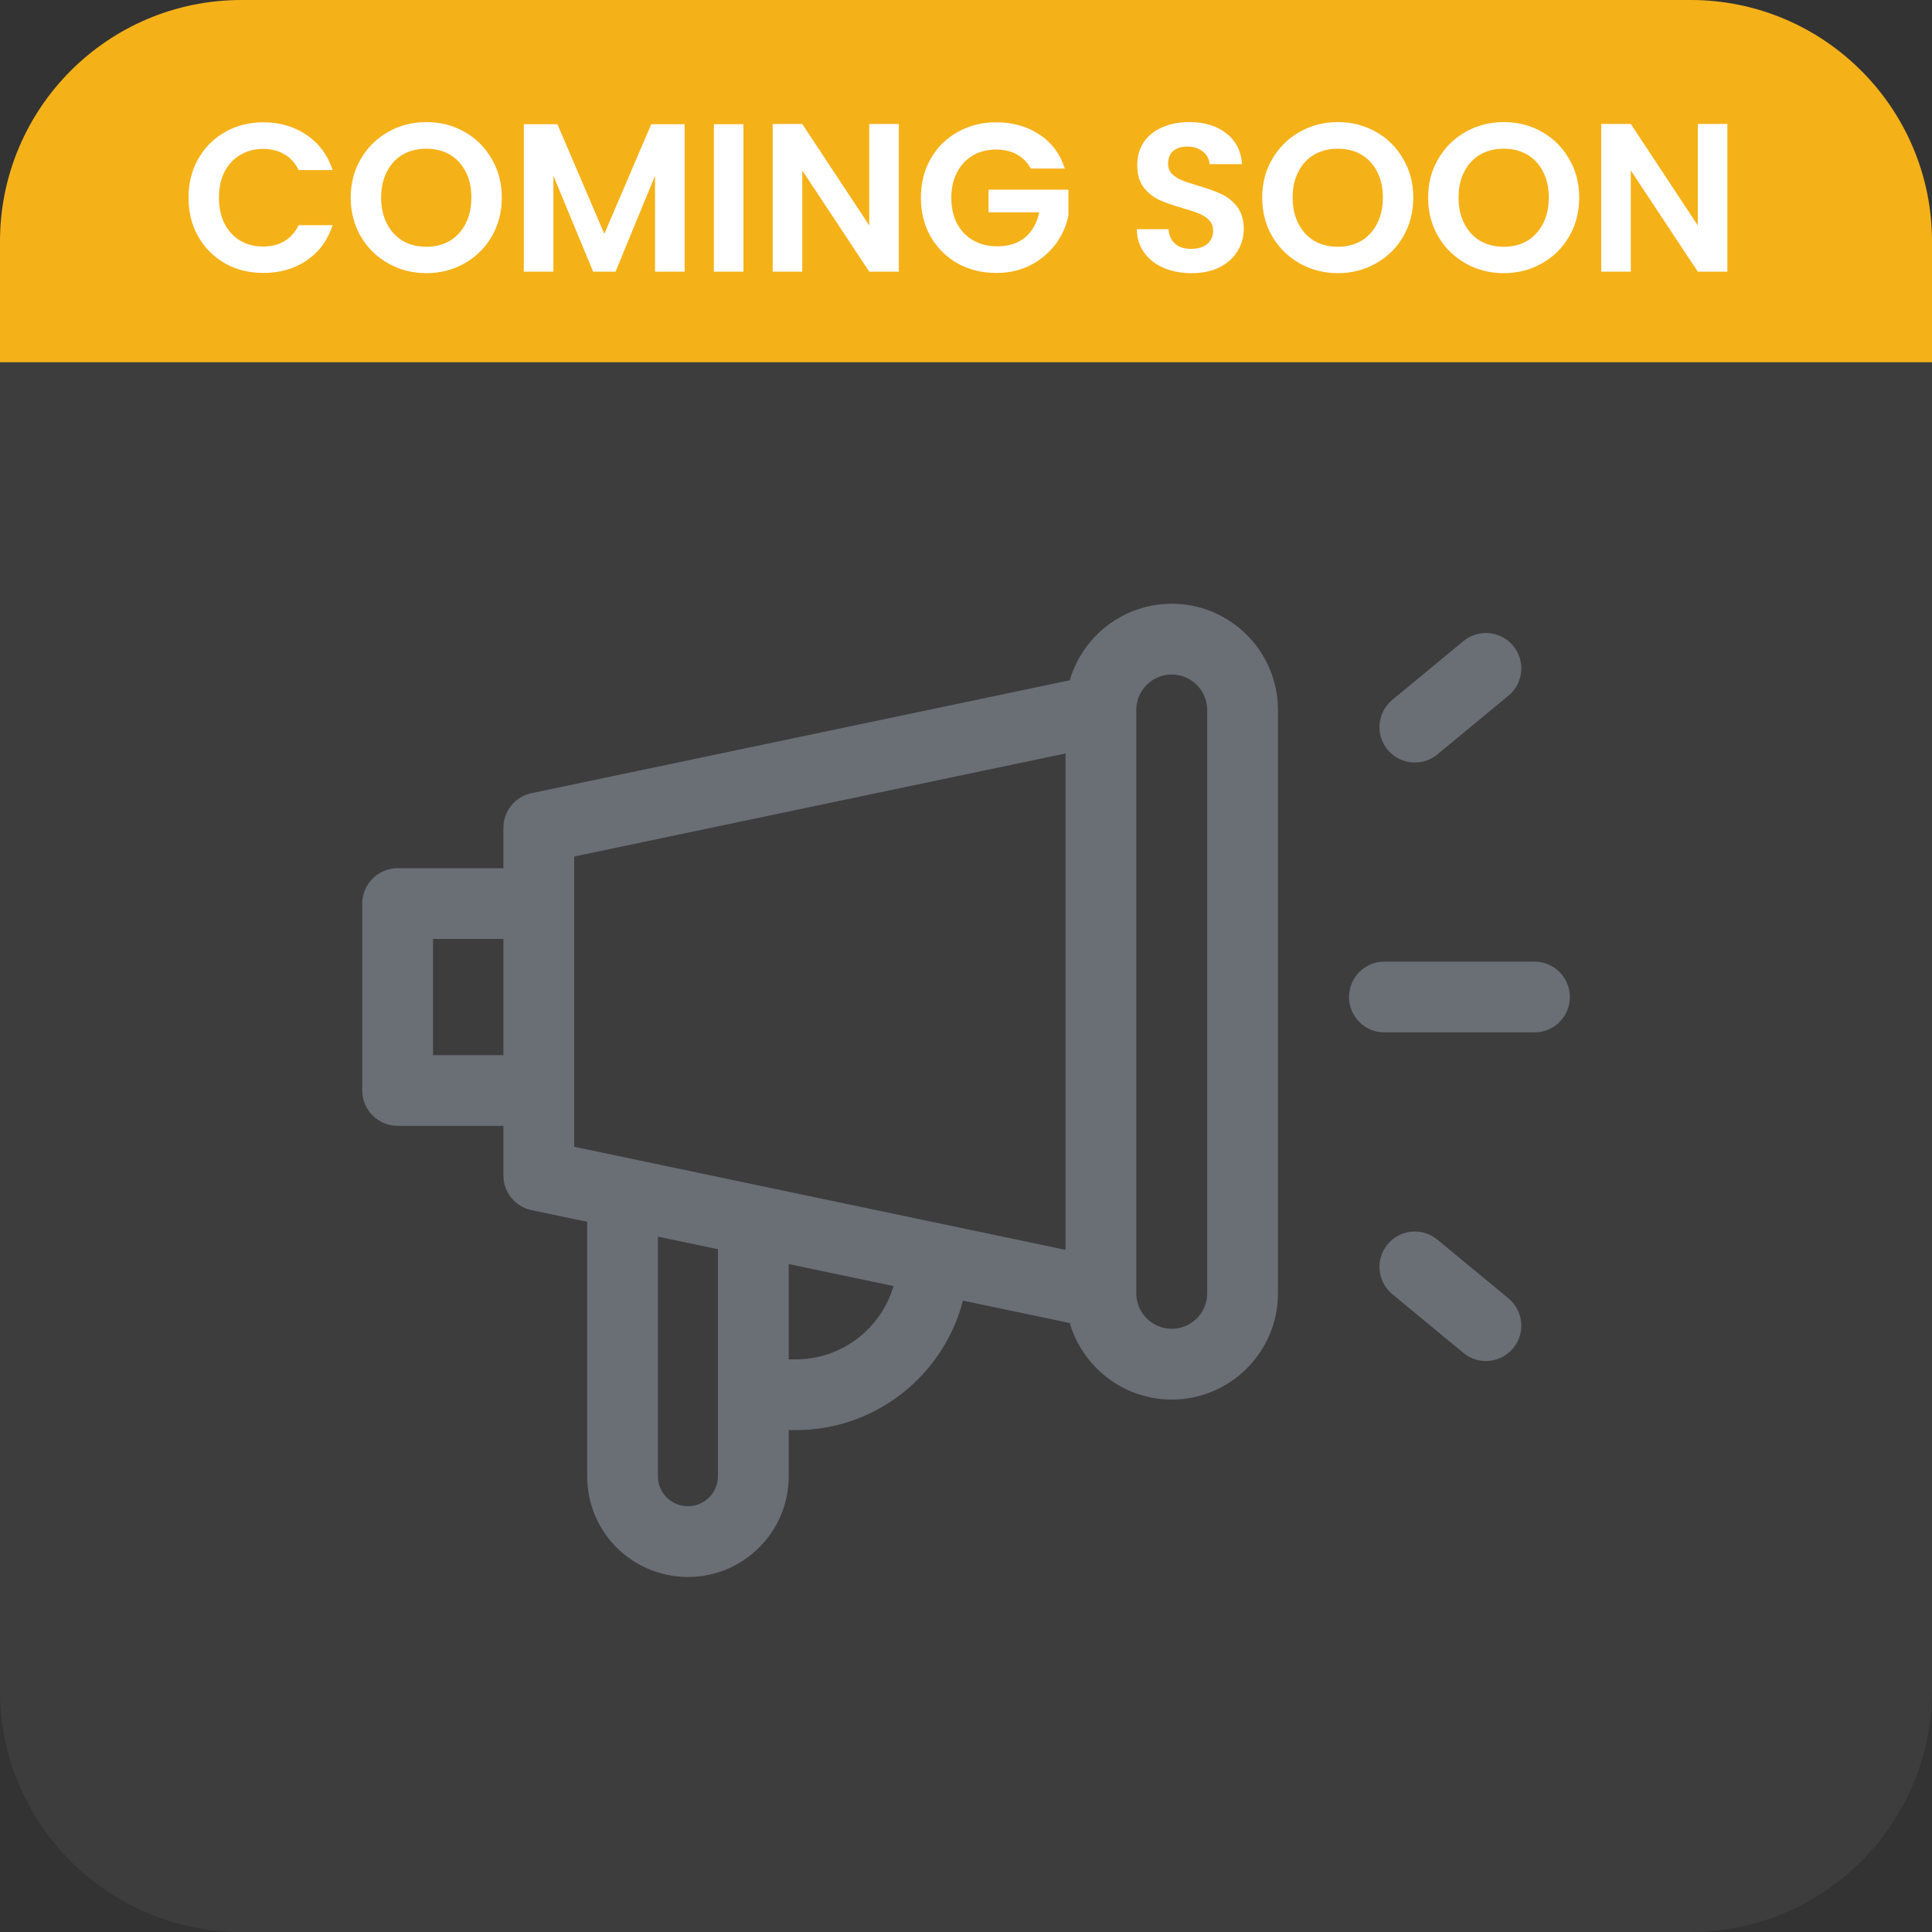 <svg width="64" height="64" viewBox="0 0 64 64" fill="none" xmlns="http://www.w3.org/2000/svg">
<rect x="0" y="0" width="64" height="64" fill="#333333" stroke="none"/>
<path d="M0 8C0 3.582 3.582 0 8 0H56C60.418 0 64 3.582 64 8V56C64 60.418 60.418 64 56 64H8C3.582 64 0 60.418 0 56V8Z" fill="#9B9EA3" fill-opacity="0.1"/>
<path d="M38.816 20C37.217 20 35.864 21.072 35.437 22.535L17.607 26.275C17.064 26.389 16.676 26.867 16.676 27.422V28.76H13.172C12.525 28.76 12 29.285 12 29.932V36.124C12 36.771 12.525 37.295 13.172 37.295H16.676V38.94C16.676 39.494 17.064 39.973 17.607 40.087L19.451 40.473V48.901C19.451 50.459 20.51 51.795 22.027 52.151C22.282 52.211 22.54 52.24 22.795 52.24C23.539 52.24 24.264 51.991 24.862 51.517C25.666 50.88 26.127 49.926 26.127 48.901V47.374H26.361C29.021 47.374 31.263 45.549 31.899 43.085L35.437 43.827C35.864 45.29 37.217 46.362 38.816 46.362C40.756 46.362 42.334 44.783 42.334 42.843V23.519C42.334 21.578 40.756 20 38.816 20ZM16.676 34.952H14.344V31.104H16.676V34.952ZM23.783 48.901C23.783 49.206 23.646 49.49 23.406 49.68C23.167 49.87 22.859 49.938 22.562 49.869C22.11 49.763 21.794 49.365 21.794 48.901V40.965L23.783 41.382V48.901H23.783ZM26.361 45.031H26.127V41.874L29.6 42.602C29.19 44.004 27.893 45.031 26.361 45.031ZM35.297 41.403L19.02 37.988V28.373L35.297 24.959V41.403ZM39.99 42.843C39.99 43.491 39.463 44.018 38.816 44.018C38.168 44.018 37.641 43.491 37.641 42.843V23.519C37.641 22.871 38.168 22.344 38.816 22.344C39.463 22.344 39.99 22.871 39.99 23.519V42.843Z" fill="#6A6E75"/>
<path d="M46.869 25.259C47.132 25.259 47.396 25.171 47.615 24.991L49.97 23.045C50.469 22.633 50.539 21.894 50.127 21.395C49.715 20.896 48.977 20.825 48.477 21.238L46.122 23.184C45.623 23.596 45.553 24.334 45.965 24.834C46.197 25.114 46.531 25.259 46.869 25.259Z" fill="#6A6E75"/>
<path d="M49.97 43.01L47.614 41.064C47.116 40.652 46.377 40.722 45.965 41.221C45.553 41.72 45.623 42.459 46.122 42.871L48.477 44.817C48.696 44.998 48.96 45.086 49.223 45.086C49.561 45.086 49.896 44.941 50.127 44.66C50.539 44.161 50.469 43.422 49.97 43.01Z" fill="#6A6E75"/>
<path d="M50.832 31.855H45.859C45.212 31.855 44.688 32.38 44.688 33.027C44.688 33.675 45.212 34.199 45.859 34.199H50.832C51.479 34.199 52.004 33.675 52.004 33.027C52.004 32.38 51.479 31.855 50.832 31.855Z" fill="#6A6E75"/>
<path d="M0 8C0 3.582 3.582 0 8 0H56C60.418 0 64 3.582 64 8V12H0V8Z" fill="#F5B118"/>
<path d="M6.245 6.55C6.245 6.069 6.352 5.64 6.567 5.262C6.786 4.879 7.083 4.583 7.456 4.373C7.834 4.158 8.256 4.051 8.723 4.051C9.269 4.051 9.747 4.191 10.158 4.471C10.569 4.751 10.856 5.138 11.019 5.633L9.892 5.633C9.78 5.4 9.621 5.225 9.416 5.108C9.215 4.991 8.982 4.933 8.716 4.933C8.431 4.933 8.177 5.001 7.953 5.136C7.734 5.267 7.561 5.453 7.435 5.696C7.314 5.939 7.253 6.223 7.253 6.55C7.253 6.872 7.314 7.157 7.435 7.404C7.561 7.647 7.734 7.836 7.953 7.971C8.177 8.102 8.431 8.167 8.716 8.167C8.982 8.167 9.215 8.109 9.416 7.992C9.621 7.871 9.78 7.693 9.892 7.46L11.019 7.46C10.856 7.959 10.569 8.349 10.158 8.629C9.752 8.904 9.274 9.042 8.723 9.042C8.256 9.042 7.834 8.937 7.456 8.727C7.083 8.512 6.786 8.216 6.567 7.838C6.352 7.46 6.245 7.031 6.245 6.55ZM14.124 9.049C13.667 9.049 13.247 8.942 12.864 8.727C12.481 8.512 12.178 8.216 11.954 7.838C11.73 7.455 11.618 7.024 11.618 6.543C11.618 6.067 11.73 5.64 11.954 5.262C12.178 4.879 12.481 4.581 12.864 4.366C13.247 4.151 13.667 4.044 14.124 4.044C14.586 4.044 15.006 4.151 15.384 4.366C15.767 4.581 16.068 4.879 16.287 5.262C16.511 5.64 16.623 6.067 16.623 6.543C16.623 7.024 16.511 7.455 16.287 7.838C16.068 8.216 15.767 8.512 15.384 8.727C15.001 8.942 14.581 9.049 14.124 9.049ZM14.124 8.174C14.418 8.174 14.677 8.109 14.901 7.978C15.125 7.843 15.3 7.651 15.426 7.404C15.552 7.157 15.615 6.87 15.615 6.543C15.615 6.216 15.552 5.932 15.426 5.689C15.3 5.442 15.125 5.253 14.901 5.122C14.677 4.991 14.418 4.926 14.124 4.926C13.83 4.926 13.569 4.991 13.34 5.122C13.116 5.253 12.941 5.442 12.815 5.689C12.689 5.932 12.626 6.216 12.626 6.543C12.626 6.87 12.689 7.157 12.815 7.404C12.941 7.651 13.116 7.843 13.34 7.978C13.569 8.109 13.83 8.174 14.124 8.174ZM22.679 4.114L22.679 9L21.699 9L21.699 5.822L20.39 9L19.648 9L18.332 5.822L18.332 9L17.352 9L17.352 4.114L18.465 4.114L20.019 7.747L21.573 4.114L22.679 4.114ZM24.628 4.114L24.628 9L23.648 9L23.648 4.114L24.628 4.114ZM29.775 9L28.795 9L26.576 5.647L26.576 9L25.596 9L25.596 4.107L26.576 4.107L28.795 7.467L28.795 4.107L29.775 4.107L29.775 9ZM34.146 5.584C34.034 5.379 33.88 5.222 33.684 5.115C33.488 5.008 33.259 4.954 32.998 4.954C32.708 4.954 32.452 5.019 32.228 5.15C32.004 5.281 31.829 5.467 31.703 5.71C31.577 5.953 31.514 6.233 31.514 6.55C31.514 6.877 31.577 7.161 31.703 7.404C31.833 7.647 32.013 7.833 32.242 7.964C32.47 8.095 32.736 8.16 33.04 8.16C33.413 8.16 33.719 8.062 33.957 7.866C34.195 7.665 34.351 7.388 34.426 7.033L32.746 7.033L32.746 6.284L35.392 6.284L35.392 7.138C35.326 7.479 35.186 7.794 34.972 8.083C34.757 8.372 34.479 8.606 34.139 8.783C33.803 8.956 33.425 9.042 33.005 9.042C32.533 9.042 32.106 8.937 31.724 8.727C31.346 8.512 31.047 8.216 30.828 7.838C30.613 7.46 30.506 7.031 30.506 6.55C30.506 6.069 30.613 5.64 30.828 5.262C31.047 4.879 31.346 4.583 31.724 4.373C32.106 4.158 32.531 4.051 32.998 4.051C33.548 4.051 34.027 4.186 34.433 4.457C34.839 4.723 35.119 5.099 35.273 5.584L34.146 5.584ZM39.472 9.049C39.131 9.049 38.823 8.991 38.548 8.874C38.277 8.757 38.062 8.589 37.904 8.37C37.745 8.151 37.663 7.892 37.659 7.593L38.709 7.593C38.723 7.794 38.793 7.952 38.919 8.069C39.049 8.186 39.227 8.244 39.451 8.244C39.679 8.244 39.859 8.19 39.99 8.083C40.12 7.971 40.186 7.826 40.186 7.649C40.186 7.504 40.141 7.385 40.053 7.292C39.964 7.199 39.852 7.126 39.717 7.075C39.586 7.019 39.404 6.958 39.171 6.893C38.853 6.8 38.594 6.709 38.394 6.62C38.198 6.527 38.027 6.389 37.883 6.207C37.743 6.02 37.673 5.773 37.673 5.465C37.673 5.176 37.745 4.924 37.89 4.709C38.034 4.494 38.237 4.331 38.499 4.219C38.76 4.102 39.059 4.044 39.395 4.044C39.899 4.044 40.307 4.168 40.62 4.415C40.937 4.658 41.112 4.998 41.145 5.437L40.067 5.437C40.057 5.269 39.985 5.131 39.85 5.024C39.719 4.912 39.544 4.856 39.325 4.856C39.133 4.856 38.979 4.905 38.863 5.003C38.751 5.101 38.695 5.243 38.695 5.43C38.695 5.561 38.737 5.67 38.821 5.759C38.909 5.843 39.017 5.913 39.143 5.969C39.273 6.02 39.455 6.081 39.689 6.151C40.006 6.244 40.265 6.338 40.466 6.431C40.666 6.524 40.839 6.664 40.984 6.851C41.128 7.038 41.201 7.283 41.201 7.586C41.201 7.847 41.133 8.09 40.998 8.314C40.862 8.538 40.664 8.718 40.403 8.853C40.141 8.984 39.831 9.049 39.472 9.049ZM44.318 9.049C43.861 9.049 43.441 8.942 43.058 8.727C42.676 8.512 42.372 8.216 42.148 7.838C41.924 7.455 41.812 7.024 41.812 6.543C41.812 6.067 41.924 5.64 42.148 5.262C42.372 4.879 42.676 4.581 43.058 4.366C43.441 4.151 43.861 4.044 44.318 4.044C44.78 4.044 45.2 4.151 45.578 4.366C45.961 4.581 46.262 4.879 46.481 5.262C46.705 5.64 46.817 6.067 46.817 6.543C46.817 7.024 46.705 7.455 46.481 7.838C46.262 8.216 45.961 8.512 45.578 8.727C45.196 8.942 44.776 9.049 44.318 9.049ZM44.318 8.174C44.612 8.174 44.871 8.109 45.095 7.978C45.319 7.843 45.494 7.651 45.62 7.404C45.746 7.157 45.809 6.87 45.809 6.543C45.809 6.216 45.746 5.932 45.62 5.689C45.494 5.442 45.319 5.253 45.095 5.122C44.871 4.991 44.612 4.926 44.318 4.926C44.024 4.926 43.763 4.991 43.534 5.122C43.31 5.253 43.135 5.442 43.009 5.689C42.883 5.932 42.82 6.216 42.82 6.543C42.82 6.87 42.883 7.157 43.009 7.404C43.135 7.651 43.31 7.843 43.534 7.978C43.763 8.109 44.024 8.174 44.318 8.174ZM49.815 9.049C49.357 9.049 48.937 8.942 48.554 8.727C48.172 8.512 47.868 8.216 47.645 7.838C47.42 7.455 47.309 7.024 47.309 6.543C47.309 6.067 47.42 5.64 47.645 5.262C47.868 4.879 48.172 4.581 48.554 4.366C48.937 4.151 49.357 4.044 49.815 4.044C50.276 4.044 50.697 4.151 51.075 4.366C51.457 4.581 51.758 4.879 51.977 5.262C52.202 5.64 52.313 6.067 52.313 6.543C52.313 7.024 52.202 7.455 51.977 7.838C51.758 8.216 51.457 8.512 51.075 8.727C50.692 8.942 50.272 9.049 49.815 9.049ZM49.815 8.174C50.108 8.174 50.367 8.109 50.592 7.978C50.816 7.843 50.99 7.651 51.117 7.404C51.242 7.157 51.306 6.87 51.306 6.543C51.306 6.216 51.242 5.932 51.117 5.689C50.99 5.442 50.816 5.253 50.592 5.122C50.367 4.991 50.108 4.926 49.815 4.926C49.52 4.926 49.259 4.991 49.031 5.122C48.806 5.253 48.632 5.442 48.505 5.689C48.38 5.932 48.316 6.216 48.316 6.543C48.316 6.87 48.38 7.157 48.505 7.404C48.632 7.651 48.806 7.843 49.031 7.978C49.259 8.109 49.52 8.174 49.815 8.174ZM57.222 9L56.242 9L54.023 5.647L54.023 9L53.043 9L53.043 4.107L54.023 4.107L56.242 7.467L56.242 4.107L57.222 4.107L57.222 9Z" fill="white"/>
</svg>
